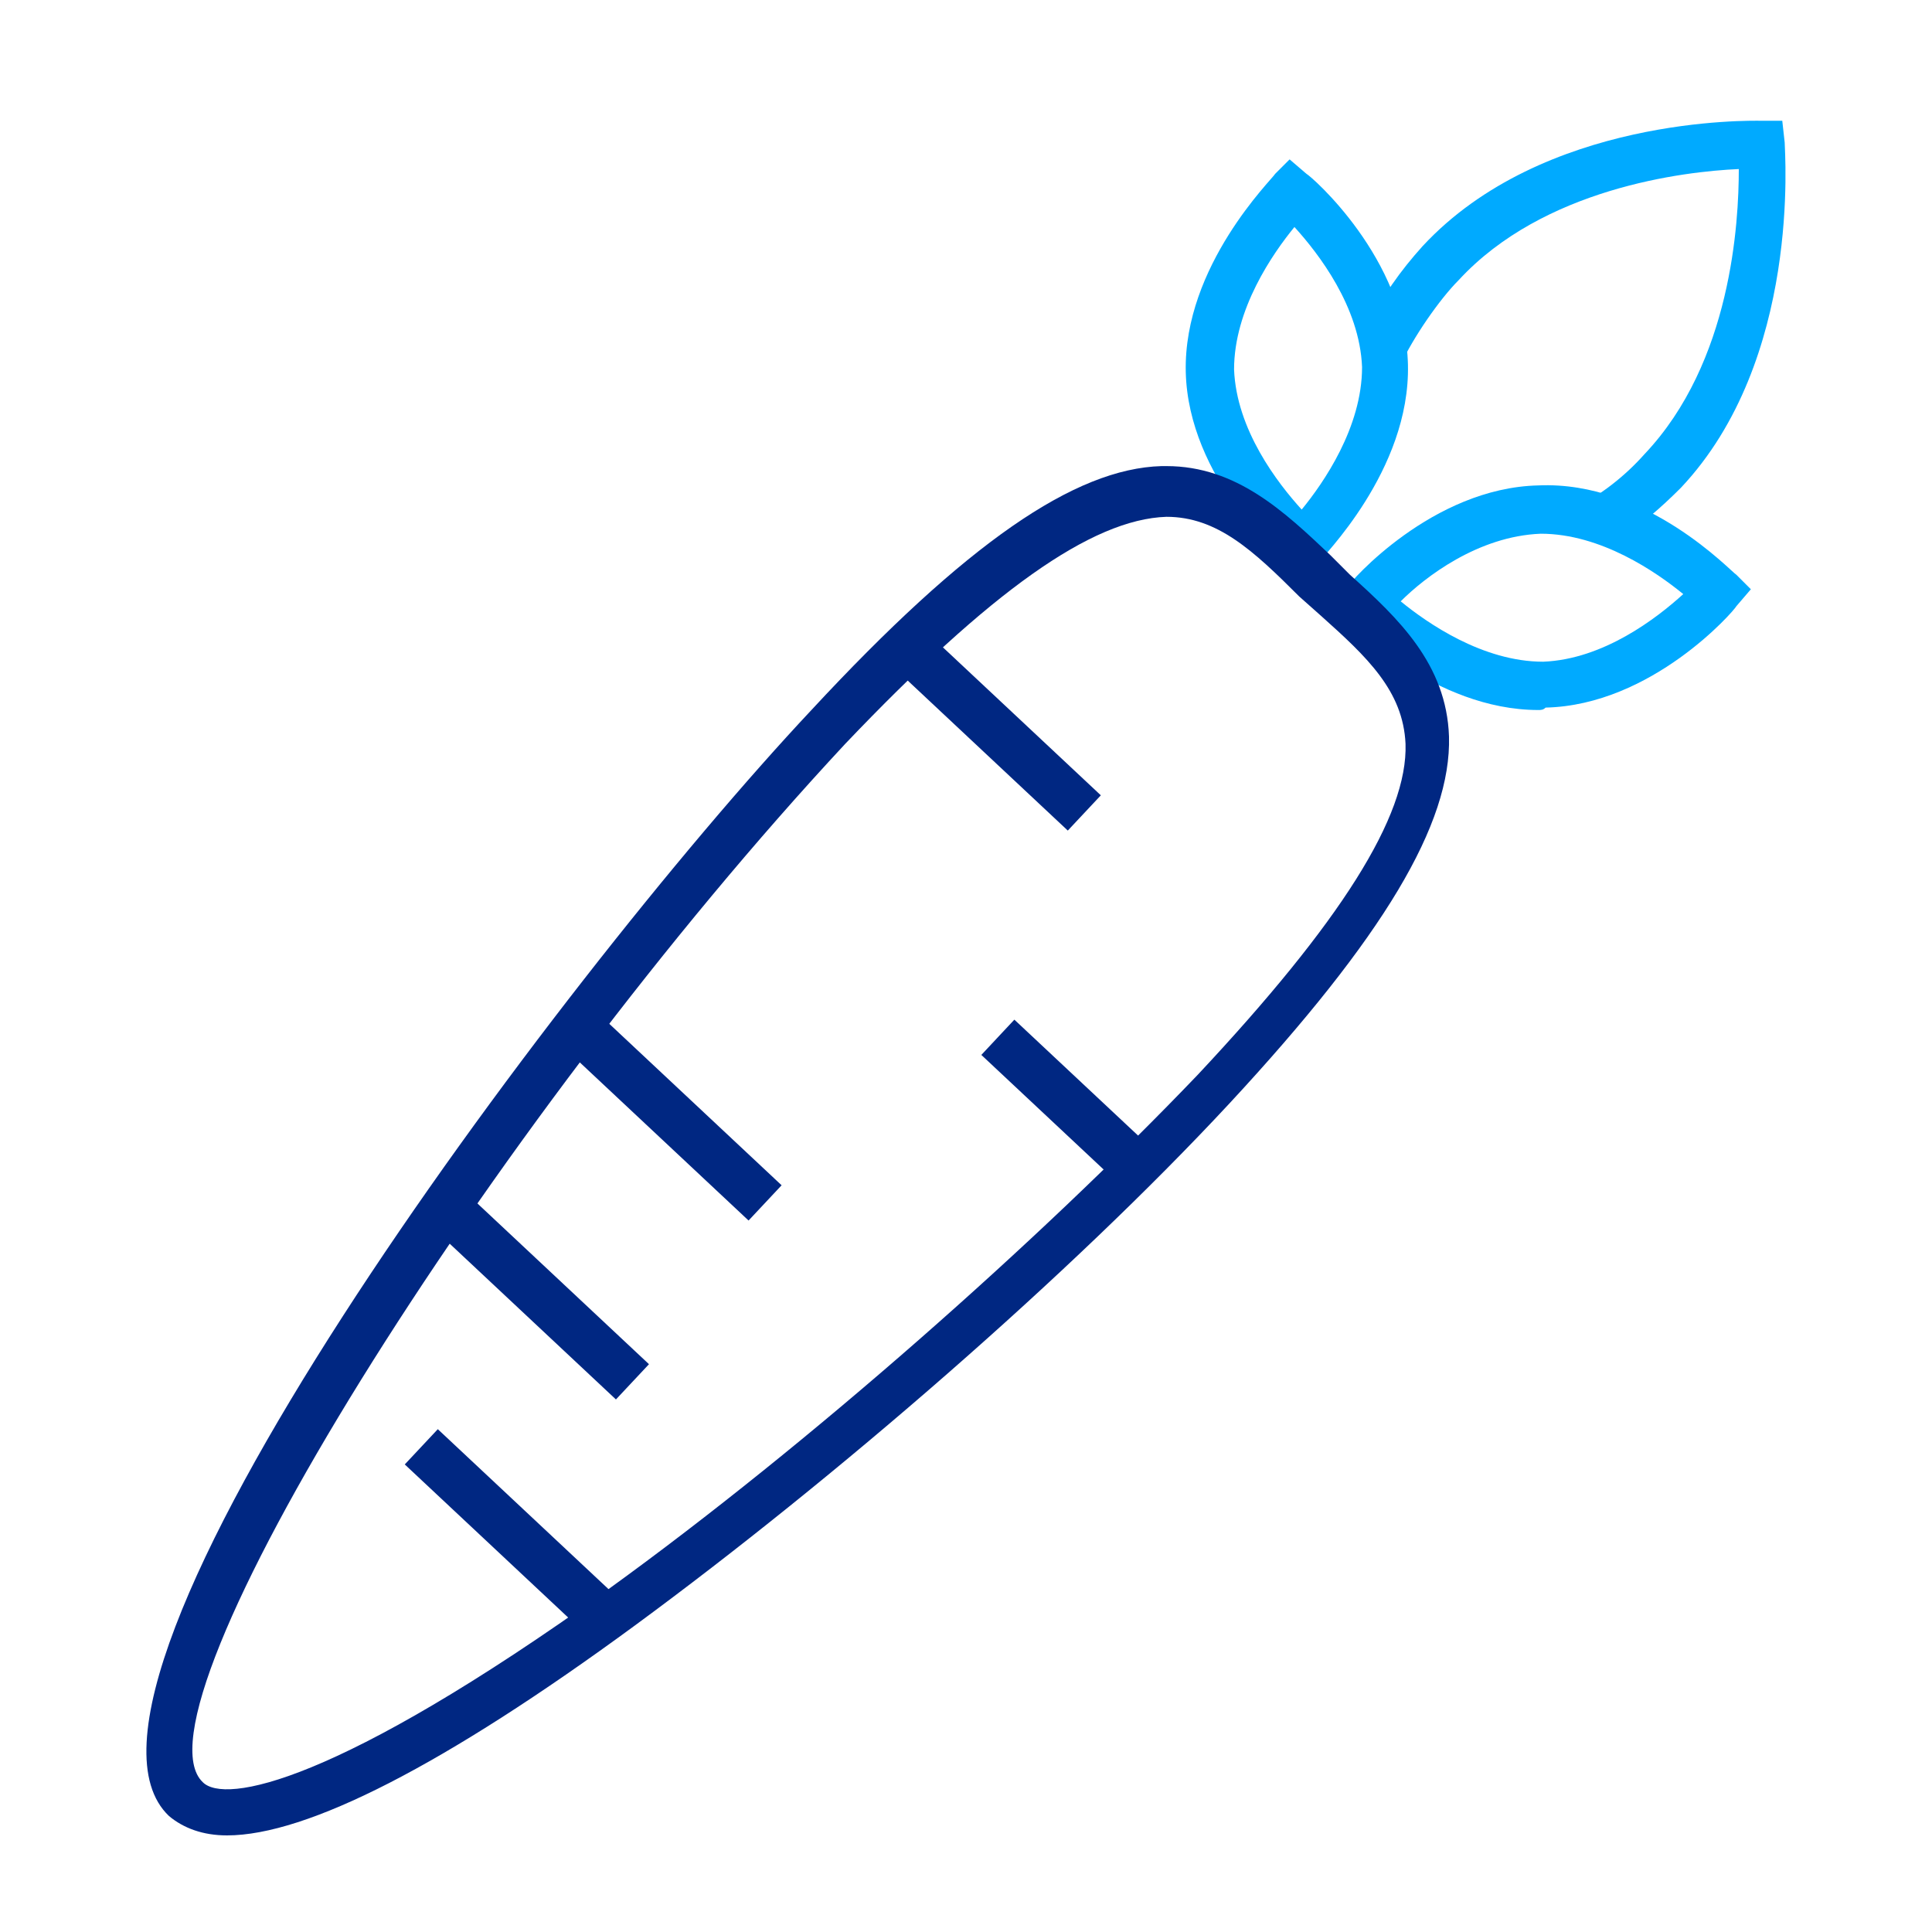 <?xml version="1.0" encoding="utf-8"?>
<!-- Generator: Adobe Illustrator 22.0.0, SVG Export Plug-In . SVG Version: 6.00 Build 0)  -->
<svg version="1.1" id="Слой_1" xmlns="http://www.w3.org/2000/svg" xmlns:xlink="http://www.w3.org/1999/xlink" x="0px" y="0px"
	 viewBox="0 0 80 80" style="enable-background:new 0 0 80 80;" xml:space="preserve">
<style type="text/css">
	.st0{fill:#00AAFF;}
	.st1{fill:none;stroke:#000000;stroke-width:2;stroke-linecap:round;stroke-linejoin:round;stroke-miterlimit:10;}
	.st2{fill:none;stroke:#E6E6E6;stroke-linecap:round;stroke-linejoin:round;stroke-miterlimit:10;}
	.st3{fill:#E6E6E6;}
	.st4{fill:none;stroke:#E6E6E6;stroke-miterlimit:10;}
	.st5{fill:none;stroke:#000000;stroke-width:2;stroke-miterlimit:10;}
	.st6{fill:none;stroke:#000000;stroke-miterlimit:10;}
	.st7{fill:none;stroke:#E4E4E4;stroke-width:4;stroke-miterlimit:10;}
	.st8{fill:none;stroke:#000000;stroke-width:4;stroke-miterlimit:10;}
	.st9{fill:#002782;}
</style>
<g>
	<path class="st0" d="M65.1,21.1c1.2-0.6,2.2-1.4,3-2.3C71.7,15,72,9.2,72,7c-2.3,0.1-8.1,0.8-11.6,4.6c-0.8,0.8-1.9,2.4-2.4,3.5
		l-1.4-1.5c0.6-1.3,1.4-2.4,2.3-3.4c5-5.4,13.6-5.2,14-5.2h0.9l0.1,0.9c0,0.4,0.7,9-4.3,14.3c-0.8,0.8-1.7,1.6-2.7,2.2"/>
</g>
<g>
	<path class="st0" d="M63.7,29.4c-4.3,0-7.8-3.6-7.9-3.7L55.2,25l0.6-0.7c0.1-0.2,3.5-4.1,7.9-4.2c4.5-0.2,8,3.6,8.2,3.7l0.6,0.6
		l-0.6,0.7c-0.1,0.2-3.5,4.1-7.9,4.2l0,0C63.9,29.4,63.8,29.4,63.7,29.4z M58,24.9c1.1,0.9,3.4,2.5,5.9,2.5l0,0
		c2.5-0.1,4.7-1.8,5.8-2.8c-1.1-0.9-3.4-2.5-5.9-2.5C61.2,22.2,59,23.9,58,24.9z"/>
</g>
<g>
	<path class="st0" d="M54,23.9l-0.7-0.6c-0.2-0.1-4.1-3.5-4.2-7.9c-0.1-4.4,3.6-8,3.7-8.2l0.6-0.6l0.7,0.6c0.2,0.1,4.1,3.5,4.2,7.9
		c0.1,4.4-3.6,8-3.7,8.2L54,23.9z M53.6,9.4c-0.9,1.1-2.5,3.4-2.5,5.9c0.1,2.5,1.8,4.7,2.8,5.8c0.9-1.1,2.5-3.4,2.5-5.9
		C56.3,12.7,54.6,10.5,53.6,9.4z"/>
</g>
<g>
	<path class="st9" d="M9.4,76c-1,0-1.8-0.3-2.4-0.8c-5.7-5.4,16-34.5,26.6-45.8c6.4-6.9,10.9-10,14.5-10.1c0.1,0,0.1,0,0.2,0
		c2.9,0,4.9,1.9,6.8,3.7l0.8,0.8c2,1.8,4,3.7,4.1,6.7c0.1,3.6-2.7,8.3-9.1,15.2l0,0c-6.6,7.1-16.3,15.5-24.6,21.6
		C18.4,73.1,12.7,76,9.4,76z M48.3,21.4L48.3,21.4c-3.1,0.1-7.3,3.1-13.3,9.4c-14.8,15.9-29.8,40-26.6,43c0.9,0.9,5.5,0.1,16.8-8
		c8.3-6,17.8-14.4,24.4-21.3l0,0c5.9-6.3,8.7-10.7,8.6-13.7c-0.1-2.2-1.6-3.6-3.5-5.3l-0.9-0.8C51.9,22.8,50.4,21.4,48.3,21.4z"/>
</g>
<g>
	<rect x="43.2" y="41.7" transform="matrix(0.684 -0.73 0.73 0.684 -19.355 46.695)" class="st9" width="2" height="8"/>
</g>
<g>
	<rect x="26.9" y="41.1" transform="matrix(0.684 -0.73 0.73 0.684 -24.925 35.019)" class="st9" width="2" height="10.3"/>
</g>
<g>
	<rect x="40.1" y="25" transform="matrix(0.684 -0.73 0.73 0.684 -8.982 39.52)" class="st9" width="2" height="10.3"/>
</g>
<g>
	<rect x="21.4" y="48.5" transform="matrix(0.684 -0.73 0.73 0.684 -32.057 33.351)" class="st9" width="2" height="10.3"/>
</g>
<g>
	<rect x="20.2" y="58.3" transform="matrix(0.684 -0.73 0.73 0.684 -39.615 35.508)" class="st9" width="2" height="10.3"/>
</g>
</svg>
